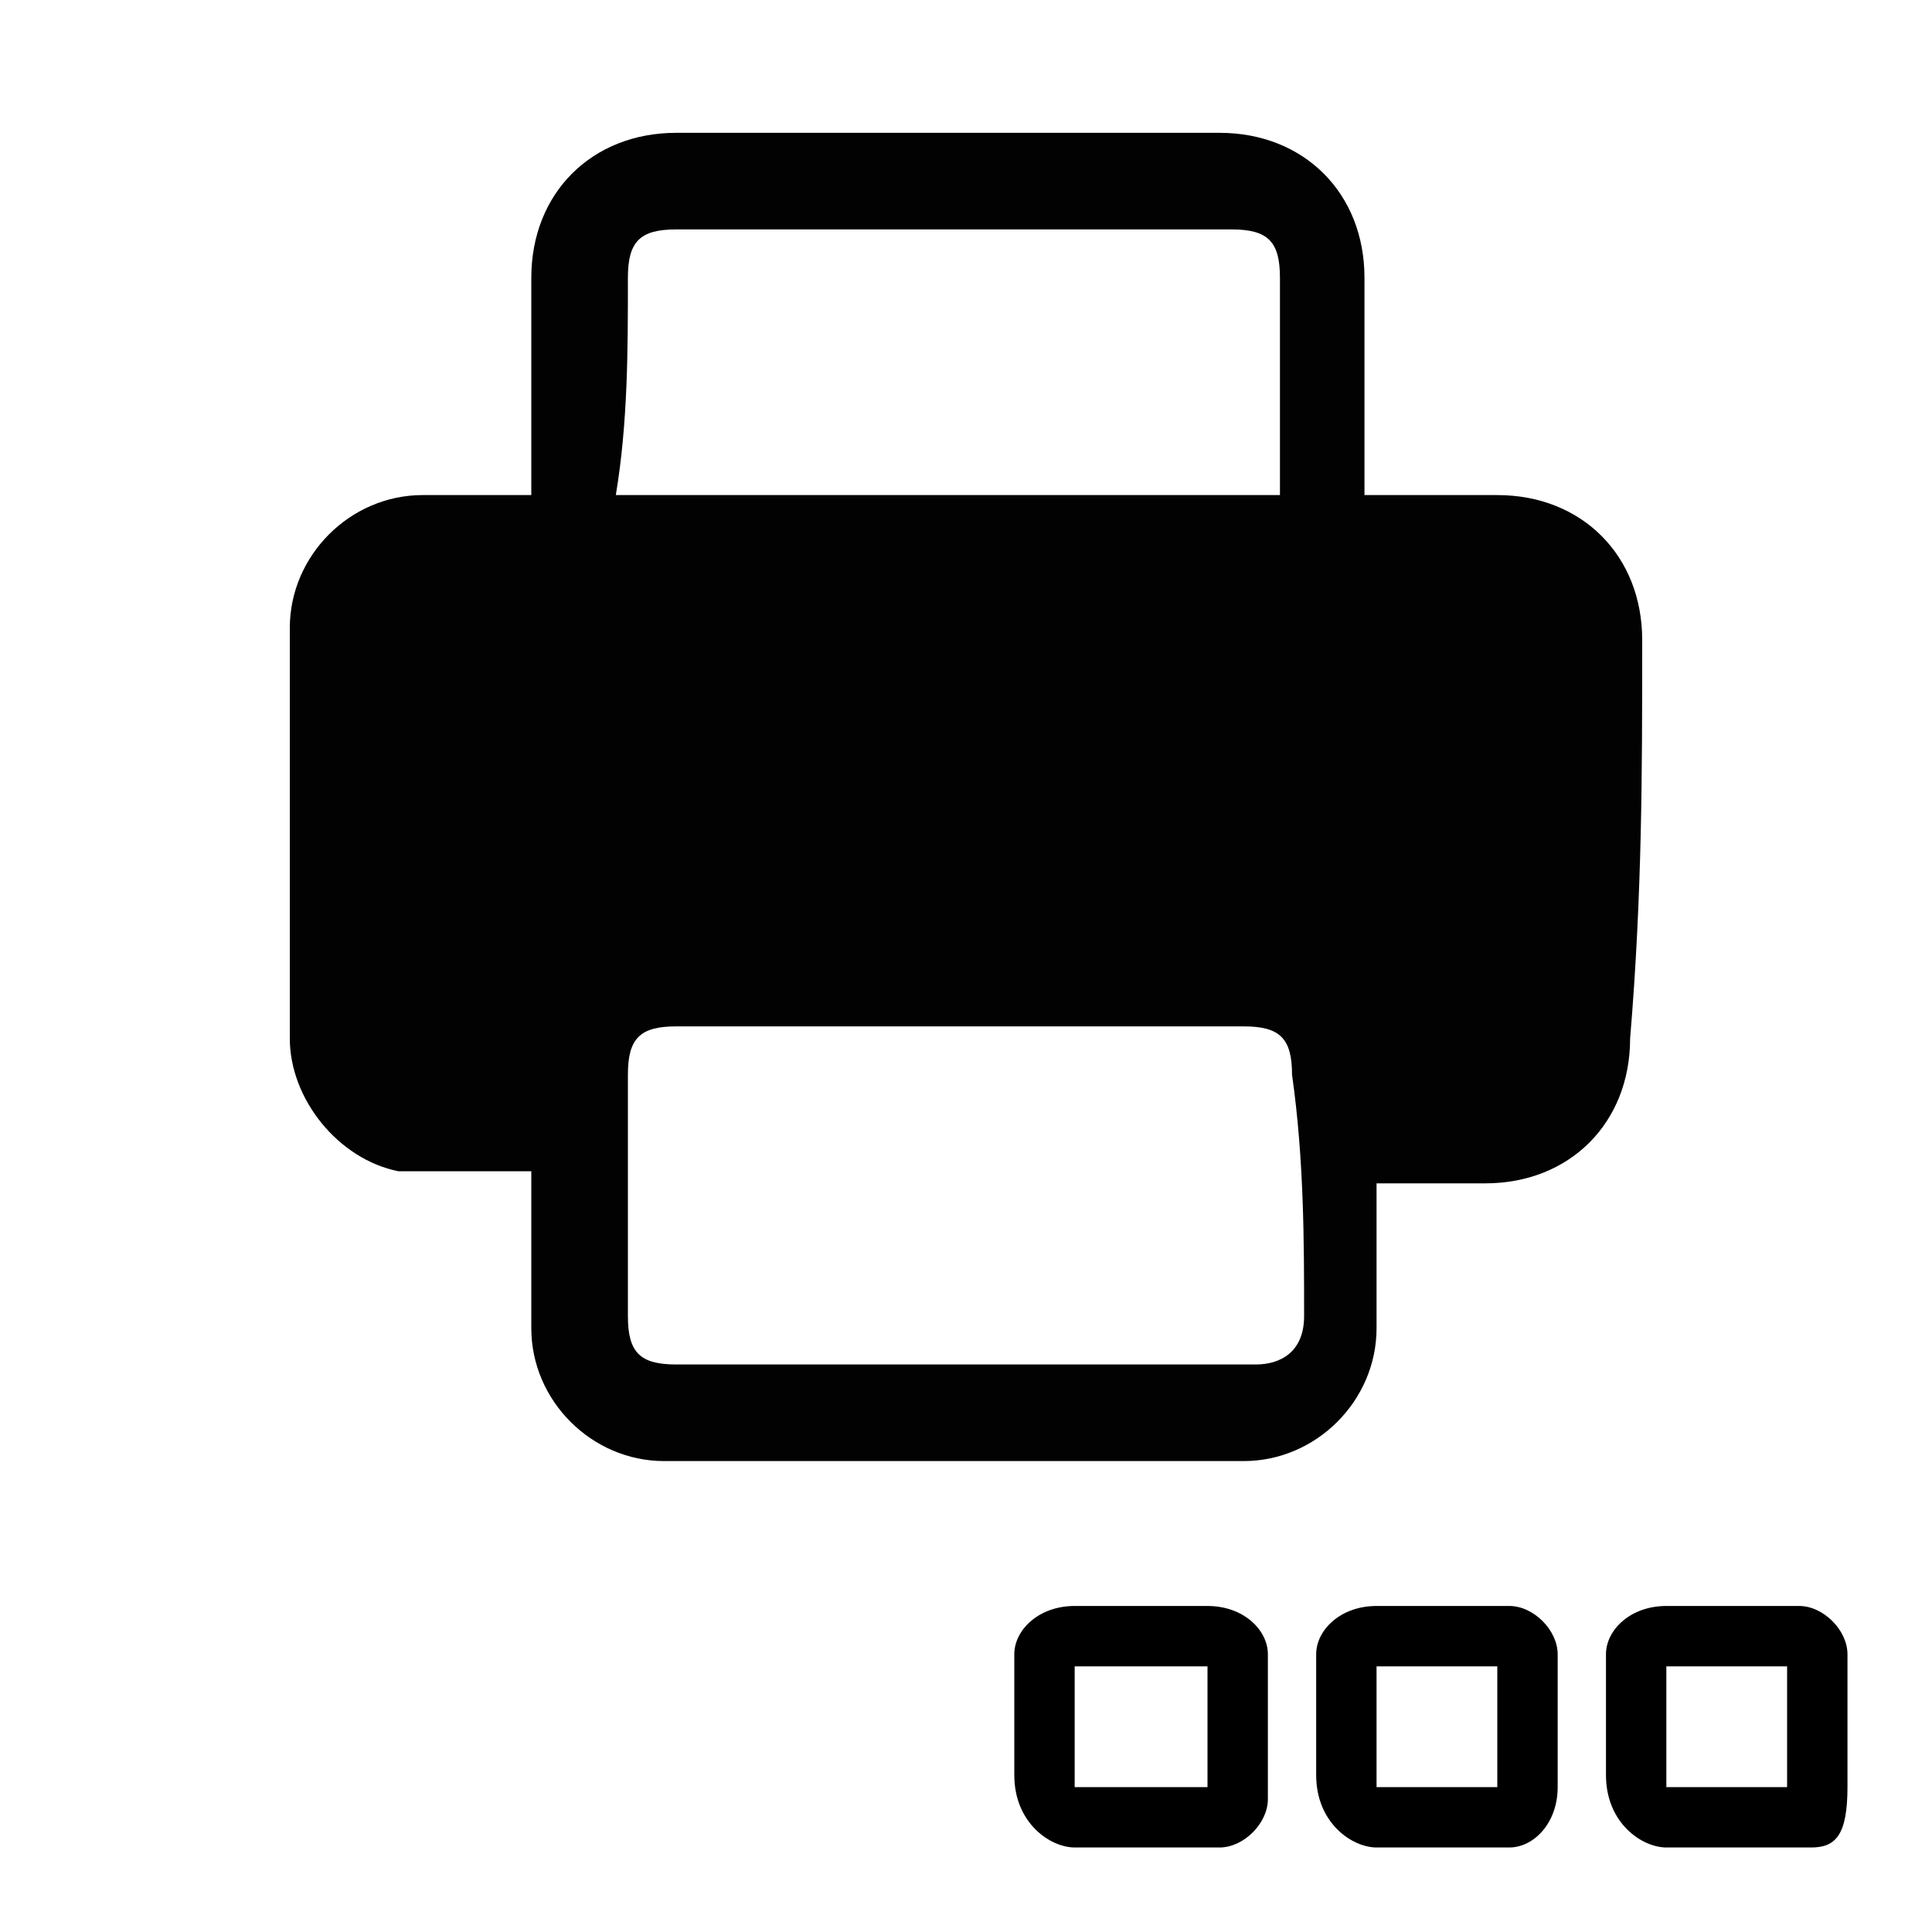 <?xml version="1.0" encoding="utf-8"?>
<!-- Generator: Adobe Illustrator 25.2.3, SVG Export Plug-In . SVG Version: 6.00 Build 0)  -->
<svg version="1.1" id="Layer_1" xmlns="http://www.w3.org/2000/svg" xmlns:xlink="http://www.w3.org/1999/xlink" x="0px" y="0px"
	 viewBox="0 0 16 16" style="enable-background:new 0 0 16 16;" xml:space="preserve">
<style type="text/css">
	.st0{fill:#020202;}
</style>
<g>
	<g>
		<g>
			<path d="M10.1,15.3H8.9c-0.2,0-0.5-0.2-0.5-0.6v-1c0-0.2,0.2-0.4,0.5-0.4H10c0.3,0,0.5,0.2,0.5,0.4v1.2
				C10.5,15.1,10.3,15.3,10.1,15.3z M8.9,14.8H10v-1l0,0H8.9V14.8L8.9,14.8z"/>
		</g>
	</g>
	<g>
		<g>
			<path d="M12.5,15.3h-1.1c-0.2,0-0.5-0.2-0.5-0.6v-1c0-0.2,0.2-0.4,0.5-0.4h1.1c0.2,0,0.4,0.2,0.4,0.4v1.1
				C12.9,15.1,12.7,15.3,12.5,15.3z M11.4,14.8h1v-1h-1V14.8L11.4,14.8z"/>
		</g>
	</g>
	<g>
		<g>
			<path d="M15,15.3h-1.2c-0.2,0-0.5-0.2-0.5-0.6v-1c0-0.2,0.2-0.4,0.5-0.4h1.1c0.2,0,0.4,0.2,0.4,0.4v1.1
				C15.3,15.2,15.2,15.3,15,15.3L15,15.3z M13.8,14.8h1v-1h-1V14.8L13.8,14.8z"/>
		</g>
	</g>
</g>
<path class="st0" d="M13.6,5.3c0-0.7-0.5-1.2-1.2-1.2c-0.4,0-0.7,0-1.1,0c0-0.1,0-0.1,0-0.2c0-0.3,0-1.3,0-1.6
	c0-0.7-0.5-1.2-1.2-1.2c-1.5,0-3,0-4.5,0c-0.7,0-1.2,0.5-1.2,1.2c0,0.6,0,1.1,0,1.7c0,0,0,0.1,0,0.1c-0.3,0-0.6,0-0.9,0
	c-0.6,0-1.1,0.5-1.1,1.1c0,1.1,0,2.2,0,3.4c0,0.5,0.4,1,0.9,1.1c0.3,0,0.6,0,1,0c0,0,0.1,0,0.1,0c0,0.4,0,0.9,0,1.3
	c0,0.6,0.5,1.1,1.1,1.1c1.6,0,3.2,0,4.8,0c0.6,0,1.1-0.5,1.1-1.1c0-0.4,0-0.8,0-1.1c0,0,0-0.1,0-0.1c0.3,0,0.6,0,0.9,0
	c0.7,0,1.2-0.5,1.2-1.2C13.6,7.4,13.6,6.4,13.6,5.3z M5.2,2.3c0-0.3,0.1-0.4,0.4-0.4c1.5,0,3,0,4.6,0c0.3,0,0.4,0.1,0.4,0.4
	c0,0.3,0,1.3,0,1.6c0,0.1,0,0.1,0,0.2c-1.8,0-3.5,0-5.3,0c0,0-0.1,0-0.2,0C5.2,3.5,5.2,2.9,5.2,2.3z M10.8,10.9
	c0,0.3-0.2,0.4-0.4,0.4c-0.8,0-1.6,0-2.4,0c0,0,0,0,0,0c-0.8,0-1.6,0-2.4,0c-0.3,0-0.4-0.1-0.4-0.4c0-0.7,0-1.3,0-2
	c0-0.3,0.1-0.4,0.4-0.4c1.6,0,3.2,0,4.7,0c0.3,0,0.4,0.1,0.4,0.4C10.8,9.6,10.8,10.3,10.8,10.9z"/>
</svg>

